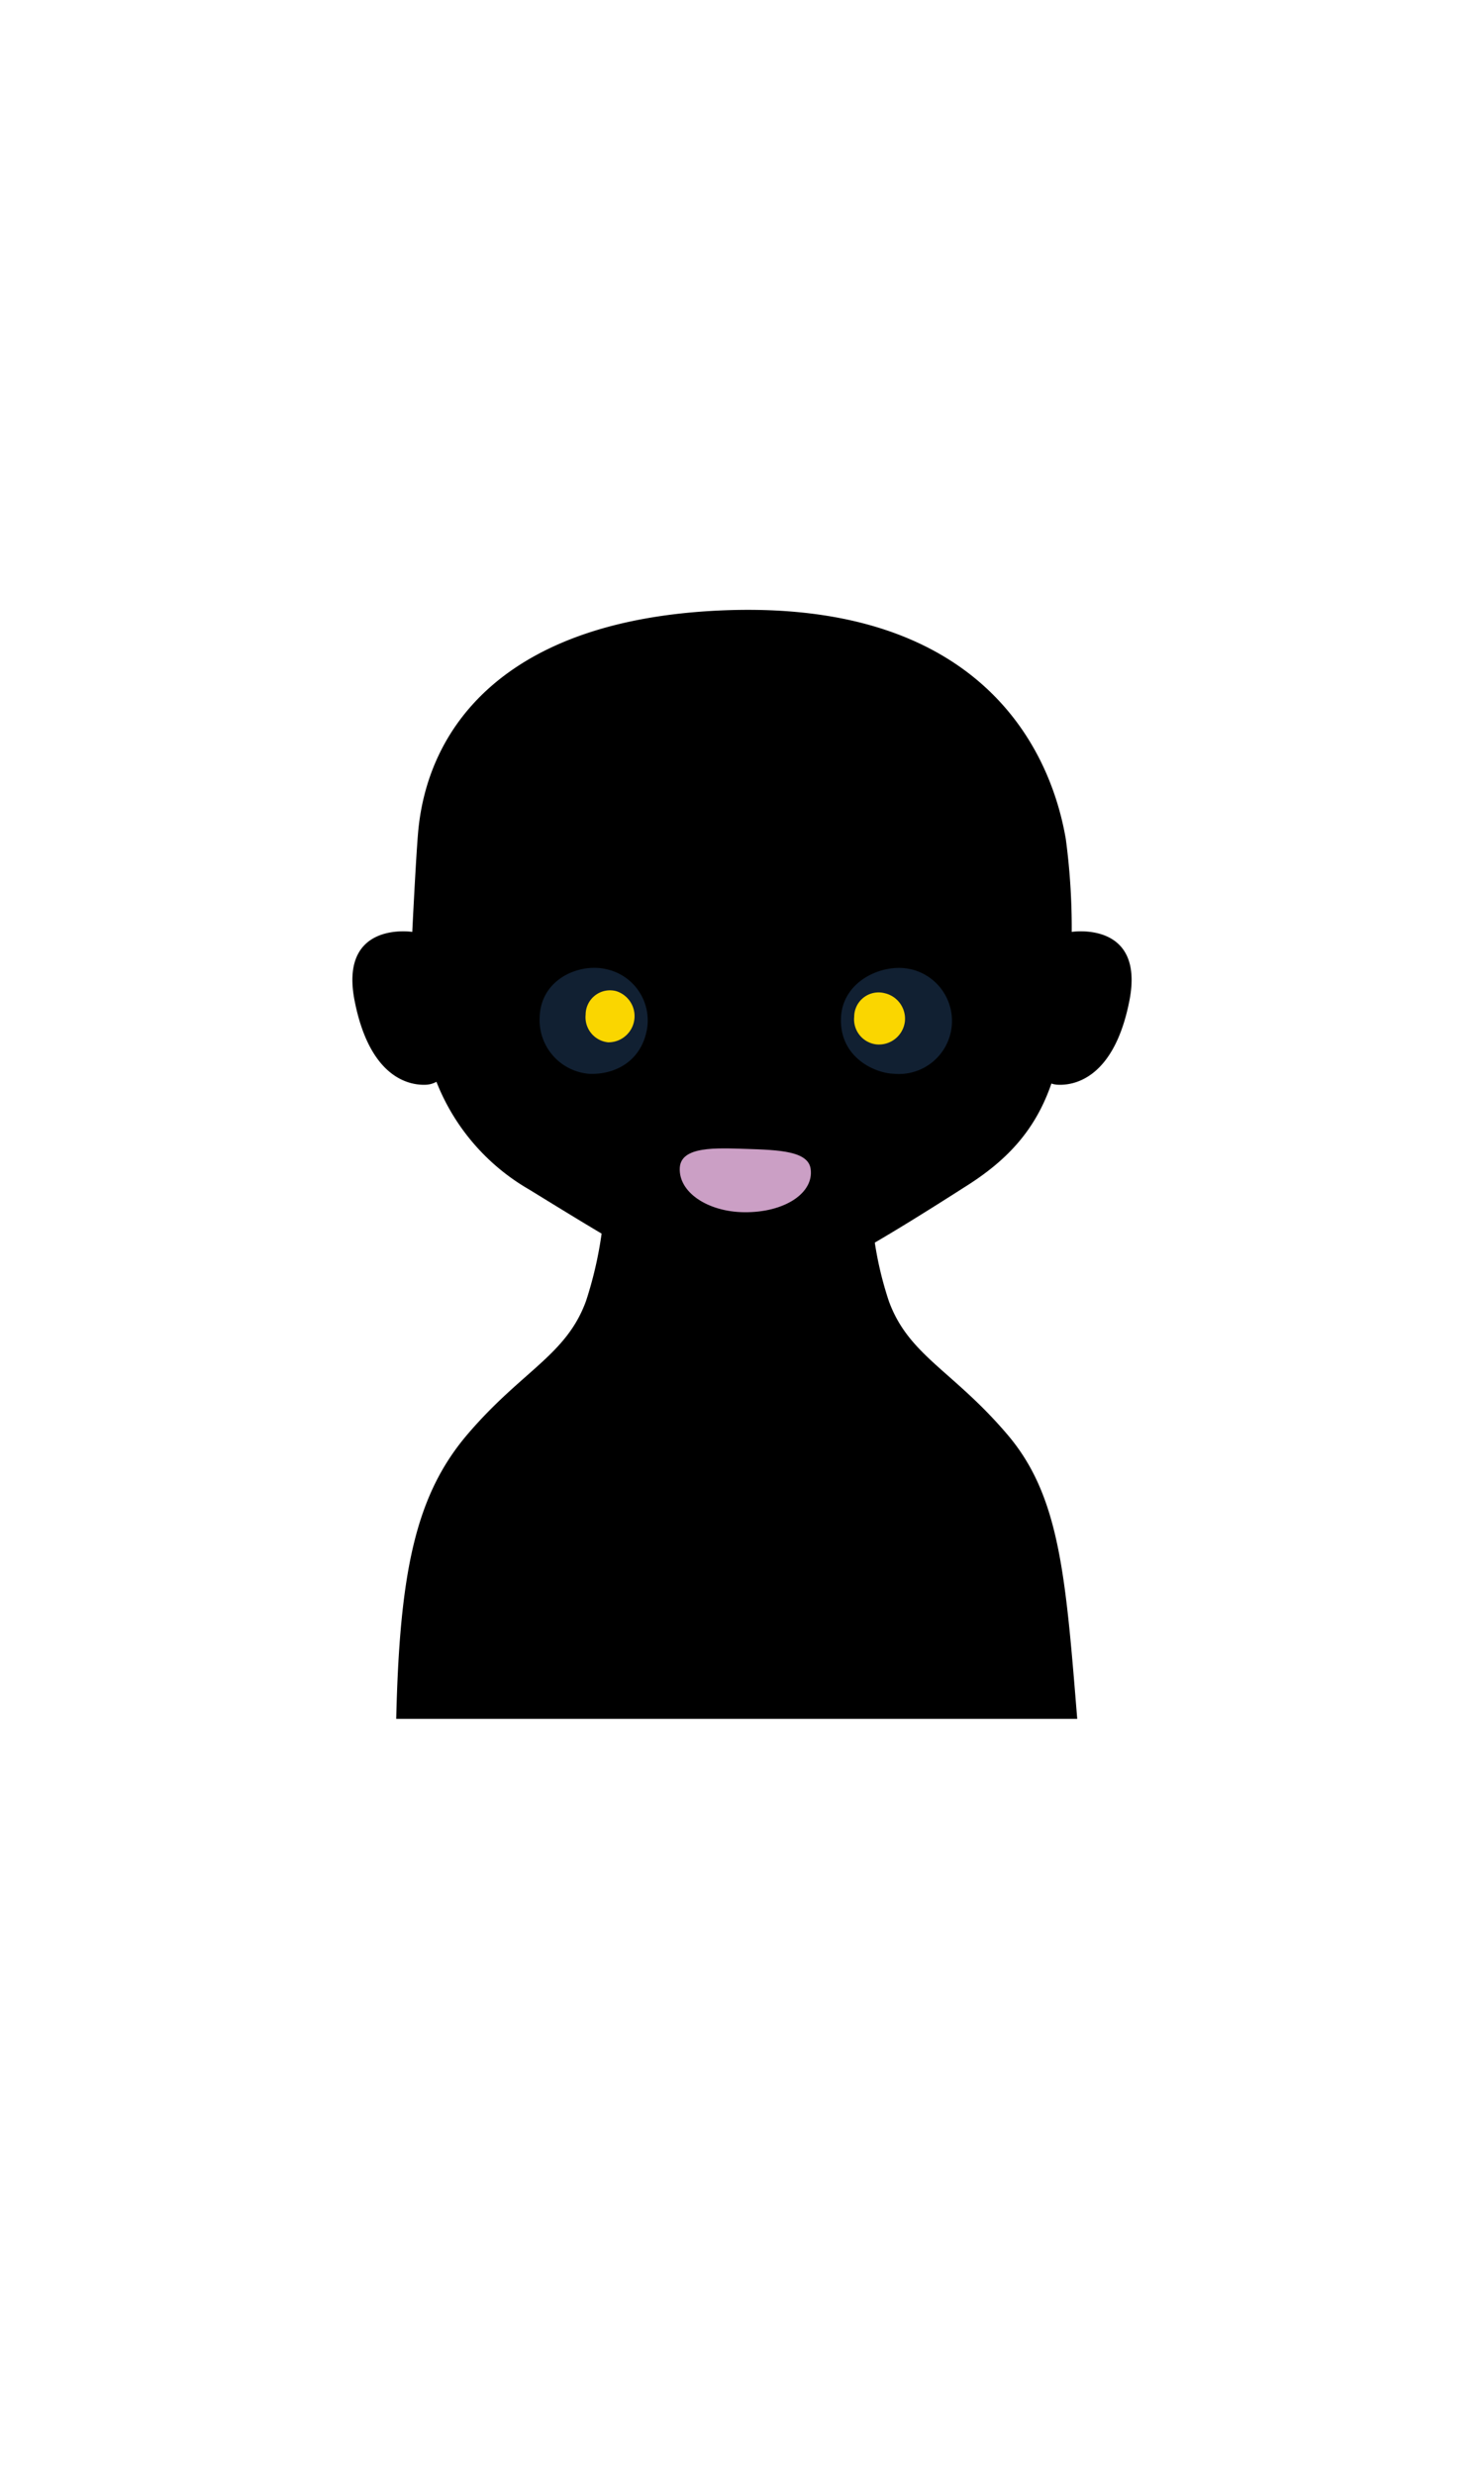 <svg id="ed10d94e-97eb-4c9a-a645-006d1310c657" data-name="HUVUD/HALS" xmlns="http://www.w3.org/2000/svg" viewBox="0 0 170.08 283.46"><path d="M115.52,164.39c-6.26-7.39-11.37-9.1-13.65-15.36a40.44,40.44,0,0,1-1.61-6.7h0c3-1.75,6.45-3.9,10.41-6.43,4.77-3,8-6.46,9.83-11.79a2.56,2.56,0,0,0,.75.14c2.17.1,6.51-1.06,8.19-9.63,1.8-9.19-6.61-7.88-6.61-7.88a76.86,76.86,0,0,0-.68-10.64c-1.89-11-10.34-27-38.38-26.22C58.13,70.63,49,83.12,47.92,95.33c-.26,3-.67,11.41-.67,11.41s-8.41-1.31-6.61,7.88c1.68,8.57,6,9.73,8.19,9.63a2.71,2.71,0,0,0,1.19-.34,24.65,24.65,0,0,0,10.61,12.33c2.95,1.81,5.72,3.52,8.32,5.06A44.56,44.56,0,0,1,67.17,149c-2.27,6.26-7.39,8-13.65,15.36-5.94,7-7.72,15.87-8.11,32.52h78.05C122.13,180.49,121.45,171.4,115.52,164.39Z" style="fill:current"/><path d="M69.43,111c-3-.69-7.47,1.1-7.58,5.54A6.17,6.17,0,0,0,67.58,123c3.07.1,6-1.57,6.59-5.24A6,6,0,0,0,69.43,111" style="fill:#112032"/><path d="M70.6,113.52a2.79,2.79,0,0,0-3.48,2.69,2.89,2.89,0,0,0,2.58,3.18,3,3,0,0,0,.9-5.87" style="fill:#fad600"/><path d="M85.56,131.6c-3.49-.11-7.5-.33-7.65,2.15-.17,2.8,3.18,5.05,7.37,5.1,4.65.05,8-2.2,7.63-4.94C92.65,131.84,89.28,131.72,85.56,131.6Z" style="fill:#cb9fc5"/><path d="M104.28,111c-3-.69-7.79,1.27-7.9,5.7s3.87,6.22,6.05,6.29a6.08,6.08,0,0,0,1.85-12" style="fill:#112032"/><path d="M101.38,113.76a2.79,2.79,0,0,0-3.48,2.69,2.89,2.89,0,0,0,2.57,3.18,3,3,0,0,0,3.23-2.56,3,3,0,0,0-2.32-3.31" style="fill:#fad600"/></svg>